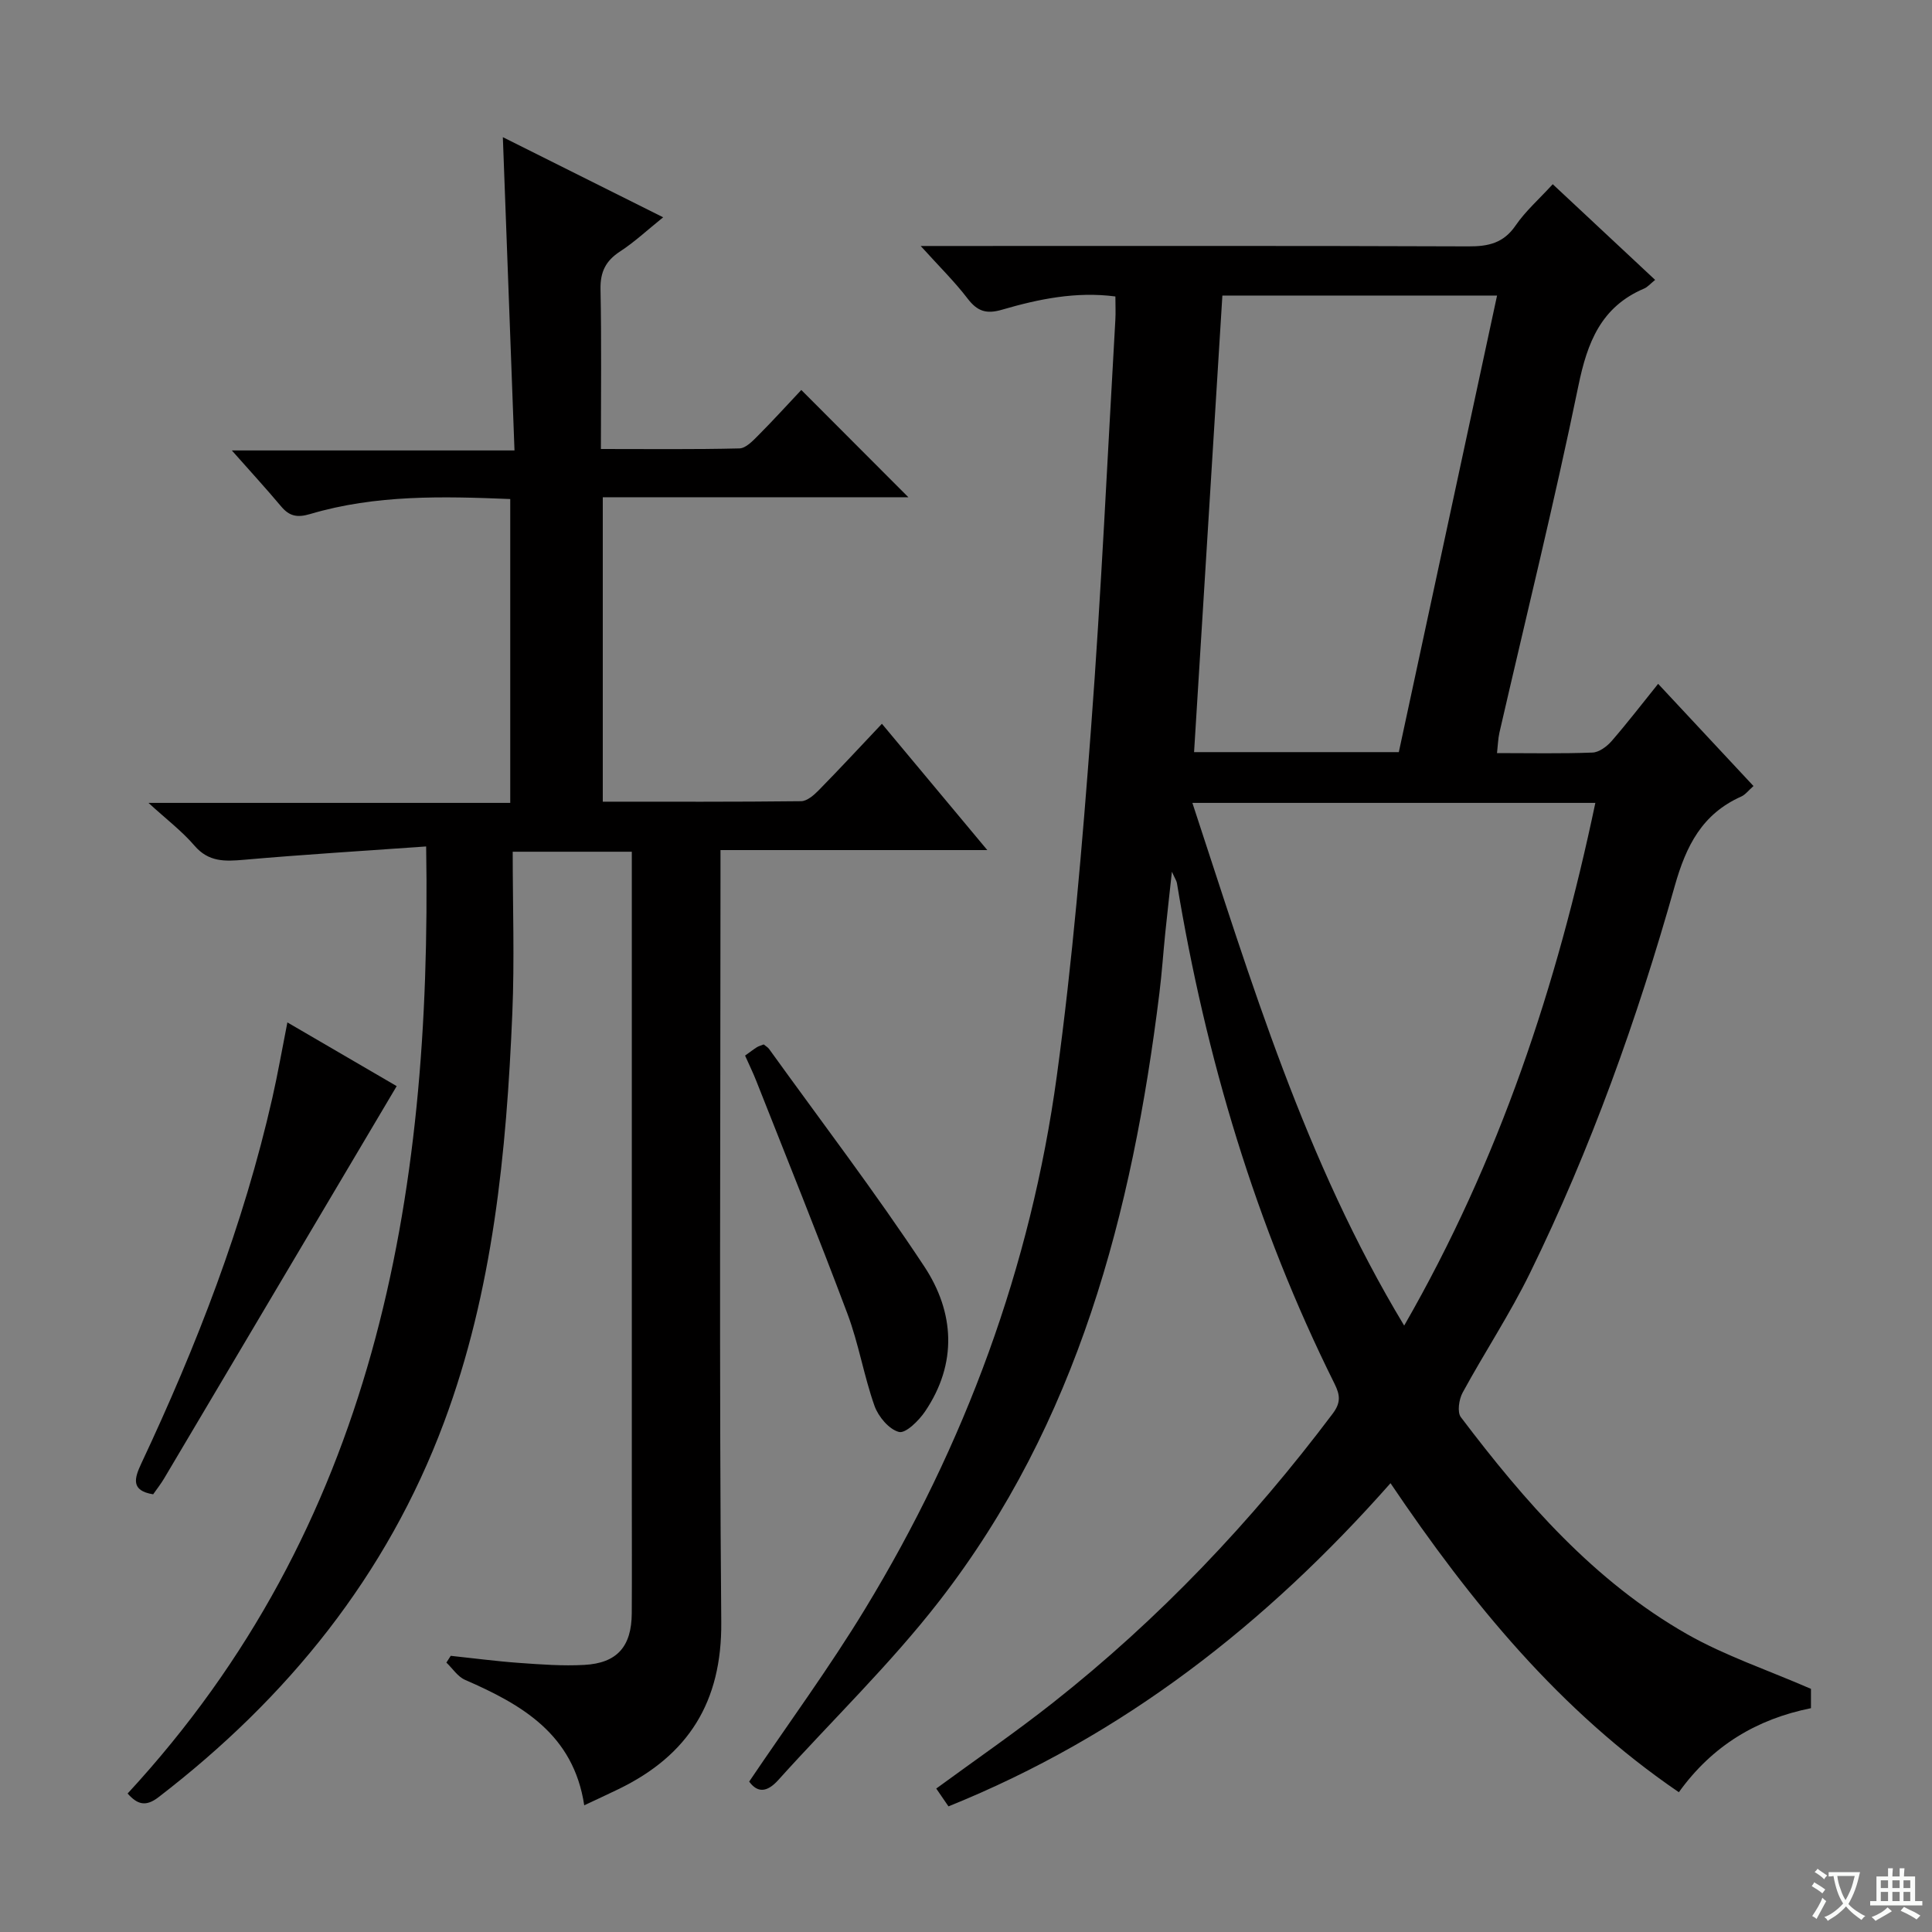 <svg enable-background="new 0 0 400 400" viewBox="0 0 400 400" xmlns="http://www.w3.org/2000/svg"><rect x="0" y="0" width="400" height="400" fill="#808080" stroke="none"/><path d="m377.9 391.2c-.2.3-.4.5-.6.8-.7-.6-1.4-1-2.2-1.5.2-.3.4-.5.5-.8.6.4 1.4.8 2.3 1.5zm-1.8 6.1c-.2-.2-.5-.4-.9-.6.4-.6.8-1.2 1.2-1.9s.7-1.3.9-1.9c.3.3.5.5.8.7-.7 1.3-1.4 2.6-2 3.7zm2.2-9c-.3.3-.5.5-.6.8-.6-.6-1.3-1.1-2-1.5.3-.3.5-.5.6-.7.6.5 1.3.9 2 1.4zm.3.2v-.9h2 4.5c-.3 1.3-.6 2.5-1 3.6s-.9 2.1-1.4 3c.4.5 1 1 1.6 1.4s1.2.8 1.9 1.1c-.3.2-.5.4-.8.8-.4-.3-1-.7-1.6-1.2s-1.2-1.1-1.6-1.6c-.5.6-1.1 1.1-1.7 1.6s-1.4.9-2.1 1.4c-.1-.3-.3-.5-.7-.8.6-.2 1.2-.5 1.9-1s1.4-1.1 2-1.8c-.5-.8-.9-1.6-1.2-2.5s-.6-2-.8-3.2c-.4.1-.7.1-1 .1zm2.5 2.7c.3 1 .7 1.7 1 2.2.3-.5.6-1.1 1-2s.6-1.9.9-3h-3.2-.4c.1.9.3 1.8.7 2.8z" fill="#fafbfa"/><path d="m396.5 388.5v1.5 3.6h1.5v.9c-.4 0-1 0-1.7 0h-7.9c-.5 0-.9 0-1.2 0v-.9h1.3v-3.5c0-.7 0-1.2 0-1.6h2.4c0-.8 0-1.4 0-1.7h1c0 .3-.1.8-.1 1.7h1.5c0-.8 0-1.4 0-1.7h1c0 .3-.1.9-.1 1.7zm-8.2 9.2c-.2-.3-.5-.5-.8-.8.8-.3 1.4-.6 1.9-.9s1-.7 1.4-1.1c.3.3.6.5.9.8-1.6 1-2.8 1.6-3.4 2zm2.6-6.8v-1.6h-1.5v1.6zm0 2.7v-1.9h-1.5v1.9zm2.4-2.7v-1.6h-1.5v1.6zm0 2.7v-1.9h-1.5v1.9zm.2 2 .7-.8c.4.2.9.5 1.6.8s1.3.7 1.8 1c-.3.3-.5.5-.8.8-.4-.3-1.5-1-3.3-1.8zm2-4.7v-1.6h-1.4v1.6zm0 2.7v-1.9h-1.4v1.9z" fill="#fafbfa"/><g fill="#010000"><path d="m374.94 349.66v4c-11.17 2.25-20.39 7.71-27.35 17.4-24.64-16.81-43.05-39.29-59.7-63.98-25.79 29.19-55.4 52.34-91.52 66.91-.85-1.24-1.66-2.42-2.53-3.69 8.23-6.03 16.44-11.67 24.24-17.83 21.95-17.33 41.04-37.45 57.84-59.79 1.73-2.3 1.53-3.87.38-6.19-16.34-32.83-26.67-67.56-32.63-103.66-.08-.46-.38-.88-1.04-2.35-.53 4.89-.98 8.81-1.38 12.74-.42 4.13-.7 8.29-1.21 12.41-5.61 45.41-16.91 88.9-45.55 125.82-10.16 13.1-22.23 24.72-33.35 37.08-2.37 2.63-4.33 2.66-6.03.33 8.11-12.02 16.59-23.56 23.99-35.74 20.7-34.04 34.31-70.85 39.7-110.34 3.25-23.84 5.28-47.88 7.08-71.88 2.12-28.18 3.41-56.42 5.04-84.64.09-1.49.01-2.98.01-4.88-8.15-1.07-15.89.53-23.47 2.74-3.24.95-5.1.34-7.11-2.28-2.68-3.51-5.87-6.64-9.73-10.91h6.41c35.66 0 71.32-.06 106.98.08 4.12.02 7.27-.66 9.77-4.31 2.05-2.99 4.85-5.45 7.7-8.56 7.05 6.58 13.99 13.07 21.2 19.81-1.04.84-1.58 1.5-2.28 1.79-8.91 3.79-11.76 11.12-13.61 20.13-4.95 24.04-10.85 47.89-16.35 71.82-.28 1.24-.31 2.54-.5 4.23 6.82 0 13.3.14 19.77-.11 1.36-.05 2.97-1.25 3.95-2.37 3.26-3.75 6.29-7.7 9.64-11.86 6.7 7.18 13.12 14.06 19.74 21.16-1.06.93-1.69 1.8-2.53 2.17-8.09 3.61-11.41 10.16-13.77 18.52-7.76 27.51-17.38 54.43-29.98 80.15-4.16 8.49-9.41 16.43-13.94 24.75-.76 1.4-1.15 4.03-.37 5.07 13.23 17.48 27.58 33.97 46.9 44.97 7.89 4.47 16.6 7.38 25.59 11.29zm-128.07-183.43c12.19 36.99 23.21 73.99 43.85 108.22 19.79-34.41 31.63-70.43 39.58-108.22-27.99 0-55.41 0-83.43 0zm42.74-10.51c6.81-31.63 13.55-62.95 20.34-94.53-19.26 0-37.88 0-56.87 0-1.96 31.54-3.9 62.91-5.86 94.53z"/><path d="m88.23 175.25c-12.94.92-25.36 1.67-37.74 2.76-3.93.34-7.29.49-10.22-2.92-2.58-3.01-5.82-5.46-9.53-8.86h74.9c0-21.25 0-41.83 0-62.91-13.96-.57-27.86-.92-41.41 3.1-2.69.8-4.32.47-6.04-1.59-3.09-3.68-6.34-7.22-10.19-11.57h58.52c-.82-22.02-1.61-43.37-2.41-64.86 10.45 5.22 21.44 10.72 33.19 16.59-3.33 2.68-5.95 5.14-8.92 7.07-2.98 1.94-4.12 4.24-4.05 7.83.22 10.8.08 21.61.08 33.07 9.83 0 19.26.11 28.67-.12 1.34-.03 2.8-1.58 3.92-2.71 3.16-3.17 6.16-6.49 8.9-9.39 7.73 7.75 14.93 14.96 22.17 22.21-20.73 0-41.81 0-63.27 0v63.03c13.8 0 27.43.06 41.05-.1 1.23-.01 2.65-1.24 3.63-2.24 4.3-4.38 8.47-8.88 13.11-13.79 7.46 8.95 14.31 17.16 21.82 26.15-18.83 0-36.71 0-55.24 0v6.33c0 51.16-.28 102.33.16 153.49.15 16.55-6.81 27.58-21.25 34.59-2.21 1.07-4.44 2.1-7.12 3.36-2.23-14.73-12.91-20.85-24.69-25.98-1.51-.66-2.58-2.36-3.85-3.57.3-.47.6-.93.9-1.4 4.74.5 9.46 1.13 14.21 1.47 4.48.32 8.99.66 13.46.41 6.78-.37 9.77-3.81 9.81-10.68.05-8.17.01-16.33.01-24.5 0-42.33 0-84.66 0-127 0-1.96 0-3.92 0-6.18-8.07 0-15.63 0-24.66 0 0 11.27.39 22.39-.08 33.47-1.21 28.8-3.99 57.47-14.15 84.69-11.83 31.69-32.37 57.04-59.09 77.58-2.69 2.07-4.4 1.5-6.41-.75 50.97-55.17 63.01-122.77 61.81-196.08z"/><path d="m59.5 211.68c7.9 4.61 15.61 9.1 22.63 13.19-16.07 27.13-32.1 54.17-48.14 81.21-.67 1.14-1.5 2.18-2.28 3.3-4.66-.75-3.9-3.3-2.46-6.37 11.45-24.37 21.17-49.38 27.14-75.72 1.13-4.97 2-10.01 3.11-15.61z"/><path d="m154.26 218.55c1.09-.78 1.74-1.29 2.44-1.73.41-.25.89-.37 1.41-.58.4.33.85.57 1.12.94 10.77 14.96 21.97 29.64 32.12 45.01 6.26 9.47 6.92 20.06.18 30.03-1.29 1.9-4.02 4.61-5.41 4.25-2.05-.52-4.27-3.17-5.06-5.39-2.21-6.24-3.28-12.9-5.61-19.09-6.06-16.14-12.53-32.13-18.86-48.17-.66-1.69-1.47-3.33-2.33-5.27z"/></g></svg>